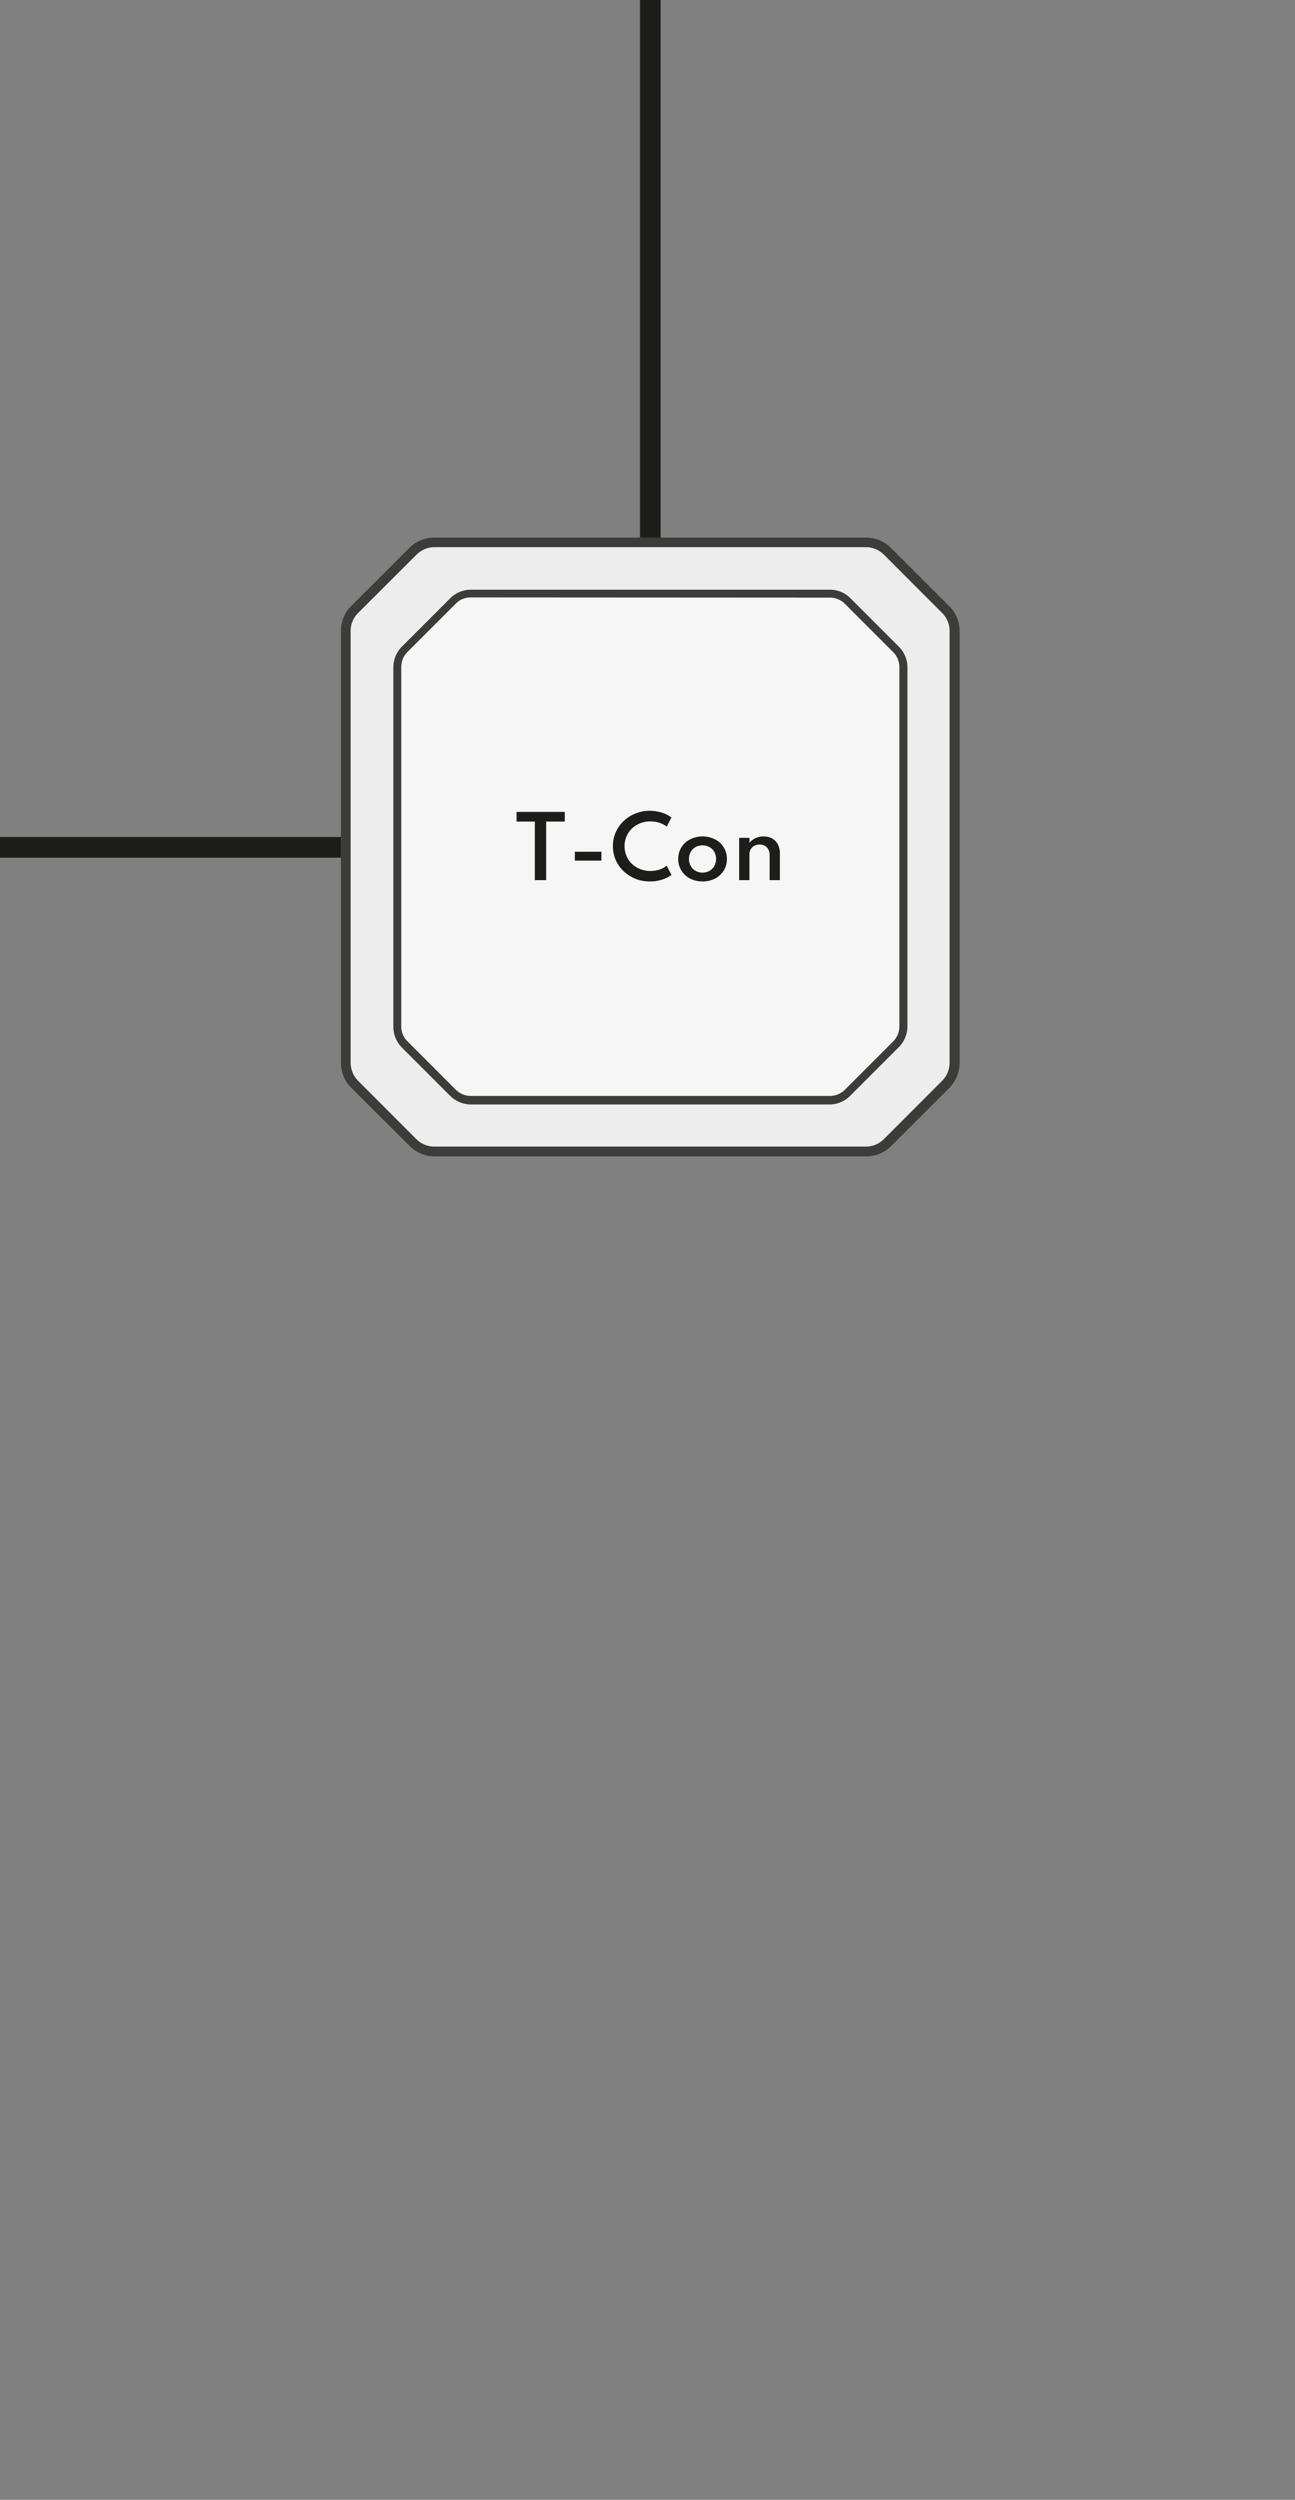 <svg xmlns="http://www.w3.org/2000/svg" viewBox="0 0 188.02 362.7"><rect x="0" y="0" width="188.02" height="362.7" fill="#808080" stroke="none"/><defs><style>.cls-1{fill:none;stroke:#1d1d1b;stroke-miterlimit:10;stroke-width:3px;}.cls-2{fill:#ededed;}.cls-3{fill:#3c3c3b;}.cls-4{fill:#f6f6f6;}.cls-5{fill:#1d1d1b;}</style></defs><g id="Warstwa_3" data-name="Warstwa 3"><line class="cls-1" x1="94.42" y1="159.66" x2="94.42"/><line class="cls-1" x1="49.52" y1="122.94" y2="122.94"/><path class="cls-2" d="M137.32,88.42,128.87,80a4.44,4.44,0,0,0-3.13-1.3H63.1A4.44,4.44,0,0,0,60,80l-8.44,8.44a4.4,4.4,0,0,0-1.3,3.14v62.63a4.42,4.42,0,0,0,1.3,3.14L60,165.77a4.44,4.44,0,0,0,3.13,1.3h62.64a4.44,4.44,0,0,0,3.13-1.3l8.45-8.44a4.46,4.46,0,0,0,1.3-3.14V91.56A4.44,4.44,0,0,0,137.32,88.42Z"/><path class="cls-3" d="M125.74,167.78H63.1a5.11,5.11,0,0,1-3.63-1.51L51,157.83a5.1,5.1,0,0,1-1.5-3.64V91.56A5.1,5.1,0,0,1,51,87.92l8.45-8.44A5.07,5.07,0,0,1,63.1,78h62.64a5.07,5.07,0,0,1,3.63,1.51l8.45,8.44a5.11,5.11,0,0,1,1.51,3.64v62.63a5.19,5.19,0,0,1-1.51,3.64l-8.45,8.44A5.11,5.11,0,0,1,125.74,167.78ZM63.1,79.39a3.73,3.73,0,0,0-2.63,1.09L52,88.93a3.65,3.65,0,0,0-1.09,2.63v62.63A3.75,3.75,0,0,0,52,156.82l8.44,8.45a3.71,3.71,0,0,0,2.63,1.09h62.64a3.71,3.71,0,0,0,2.63-1.09l8.44-8.45a3.71,3.71,0,0,0,1.09-2.63V91.56a3.65,3.65,0,0,0-1.09-2.63l-8.44-8.45a3.71,3.71,0,0,0-2.63-1.09Z"/><path class="cls-4" d="M130.12,94.2l-7-7a3.71,3.71,0,0,0-2.61-1.08H68.36a3.69,3.69,0,0,0-2.61,1.08l-7,7a3.69,3.69,0,0,0-1.08,2.61v52.13a3.69,3.69,0,0,0,1.08,2.61l7,7a3.69,3.69,0,0,0,2.61,1.08h52.13a3.71,3.71,0,0,0,2.61-1.08l7-7a3.65,3.65,0,0,0,1.08-2.61V96.81A3.65,3.65,0,0,0,130.12,94.2Z"/><path class="cls-3" d="M120.49,160.25H68.36a4.33,4.33,0,0,1-3-1.25l-7-7a4.26,4.26,0,0,1-1.25-3V96.81a4.26,4.26,0,0,1,1.25-3l7-7a4.24,4.24,0,0,1,3-1.25h52.13a4.22,4.22,0,0,1,3,1.25l7,7a4.27,4.27,0,0,1,1.26,3v52.13a4.27,4.27,0,0,1-1.26,3l-7,7A4.26,4.26,0,0,1,120.49,160.25ZM68.36,86.68a3,3,0,0,0-2.19.91l-7,7a3,3,0,0,0-.91,2.19v52.13a3,3,0,0,0,.91,2.19l7,7a3.09,3.09,0,0,0,2.19.91h52.13a3.12,3.12,0,0,0,2.19-.91l7-7a3.09,3.09,0,0,0,.9-2.19V96.81a3.08,3.08,0,0,0-.9-2.19l-7-7a3.06,3.06,0,0,0-2.19-.91Z"/><path class="cls-5" d="M77.65,127.7v-8.5H75v-1.4h7v1.4h-2.7v8.5Z"/><path class="cls-5" d="M83.46,124.87v-1.29h3.86v1.29Z"/><path class="cls-5" d="M94.33,127.89a5.54,5.54,0,0,1-2.08-.39,5.46,5.46,0,0,1-1.71-1.1,5,5,0,0,1-1.15-1.63,5.13,5.13,0,0,1,0-4,5.07,5.07,0,0,1,1.15-1.64,5.48,5.48,0,0,1,3.79-1.49,5.86,5.86,0,0,1,1.74.26,4.61,4.61,0,0,1,1.42.71l-.69,1.33a3.3,3.3,0,0,0-1.07-.56,4.31,4.31,0,0,0-1.3-.2,3.89,3.89,0,0,0-1.5.28,3.78,3.78,0,0,0-1.19.76,3.35,3.35,0,0,0-.78,1.15,3.45,3.45,0,0,0-.28,1.41,3.51,3.51,0,0,0,.28,1.41,3.41,3.41,0,0,0,.78,1.14,3.78,3.78,0,0,0,1.19.76,3.89,3.89,0,0,0,1.5.28,4.31,4.31,0,0,0,1.3-.2,3.3,3.3,0,0,0,1.07-.56l.69,1.34a5.22,5.22,0,0,1-1.4.69A5.59,5.59,0,0,1,94.33,127.89Z"/><path class="cls-5" d="M102,127.89a3.9,3.9,0,0,1-1.79-.41,3.21,3.21,0,0,1-1.27-1.15,3.15,3.15,0,0,1-.47-1.7,3.1,3.1,0,0,1,.47-1.7,3.14,3.14,0,0,1,1.27-1.15,4,4,0,0,1,3.59,0,3.14,3.14,0,0,1,1.27,1.15,3.1,3.1,0,0,1,.47,1.7,3.15,3.15,0,0,1-.47,1.7,3.21,3.21,0,0,1-1.27,1.15A3.91,3.91,0,0,1,102,127.89Zm0-1.28a2.1,2.1,0,0,0,1-.25,1.91,1.91,0,0,0,.71-.7,2.17,2.17,0,0,0,0-2.06,1.84,1.84,0,0,0-.71-.7,2.15,2.15,0,0,0-2,0,1.91,1.91,0,0,0-.71.7,2.15,2.15,0,0,0,0,2.05,1.93,1.93,0,0,0,.71.71A2.09,2.09,0,0,0,102,126.61Z"/><path class="cls-5" d="M107.32,127.7v-6.14h1.49v.73a2.61,2.61,0,0,1,.85-.67,2.76,2.76,0,0,1,1.21-.26,2.47,2.47,0,0,1,1.24.3,2.09,2.09,0,0,1,.83.86,2.84,2.84,0,0,1,.29,1.31v3.87h-1.49v-3.56a1.69,1.69,0,0,0-.38-1.18,1.37,1.37,0,0,0-1.06-.42,1.55,1.55,0,0,0-.8.19,1.29,1.29,0,0,0-.51.5,1.4,1.4,0,0,0-.18.7v3.77Z"/></g></svg>